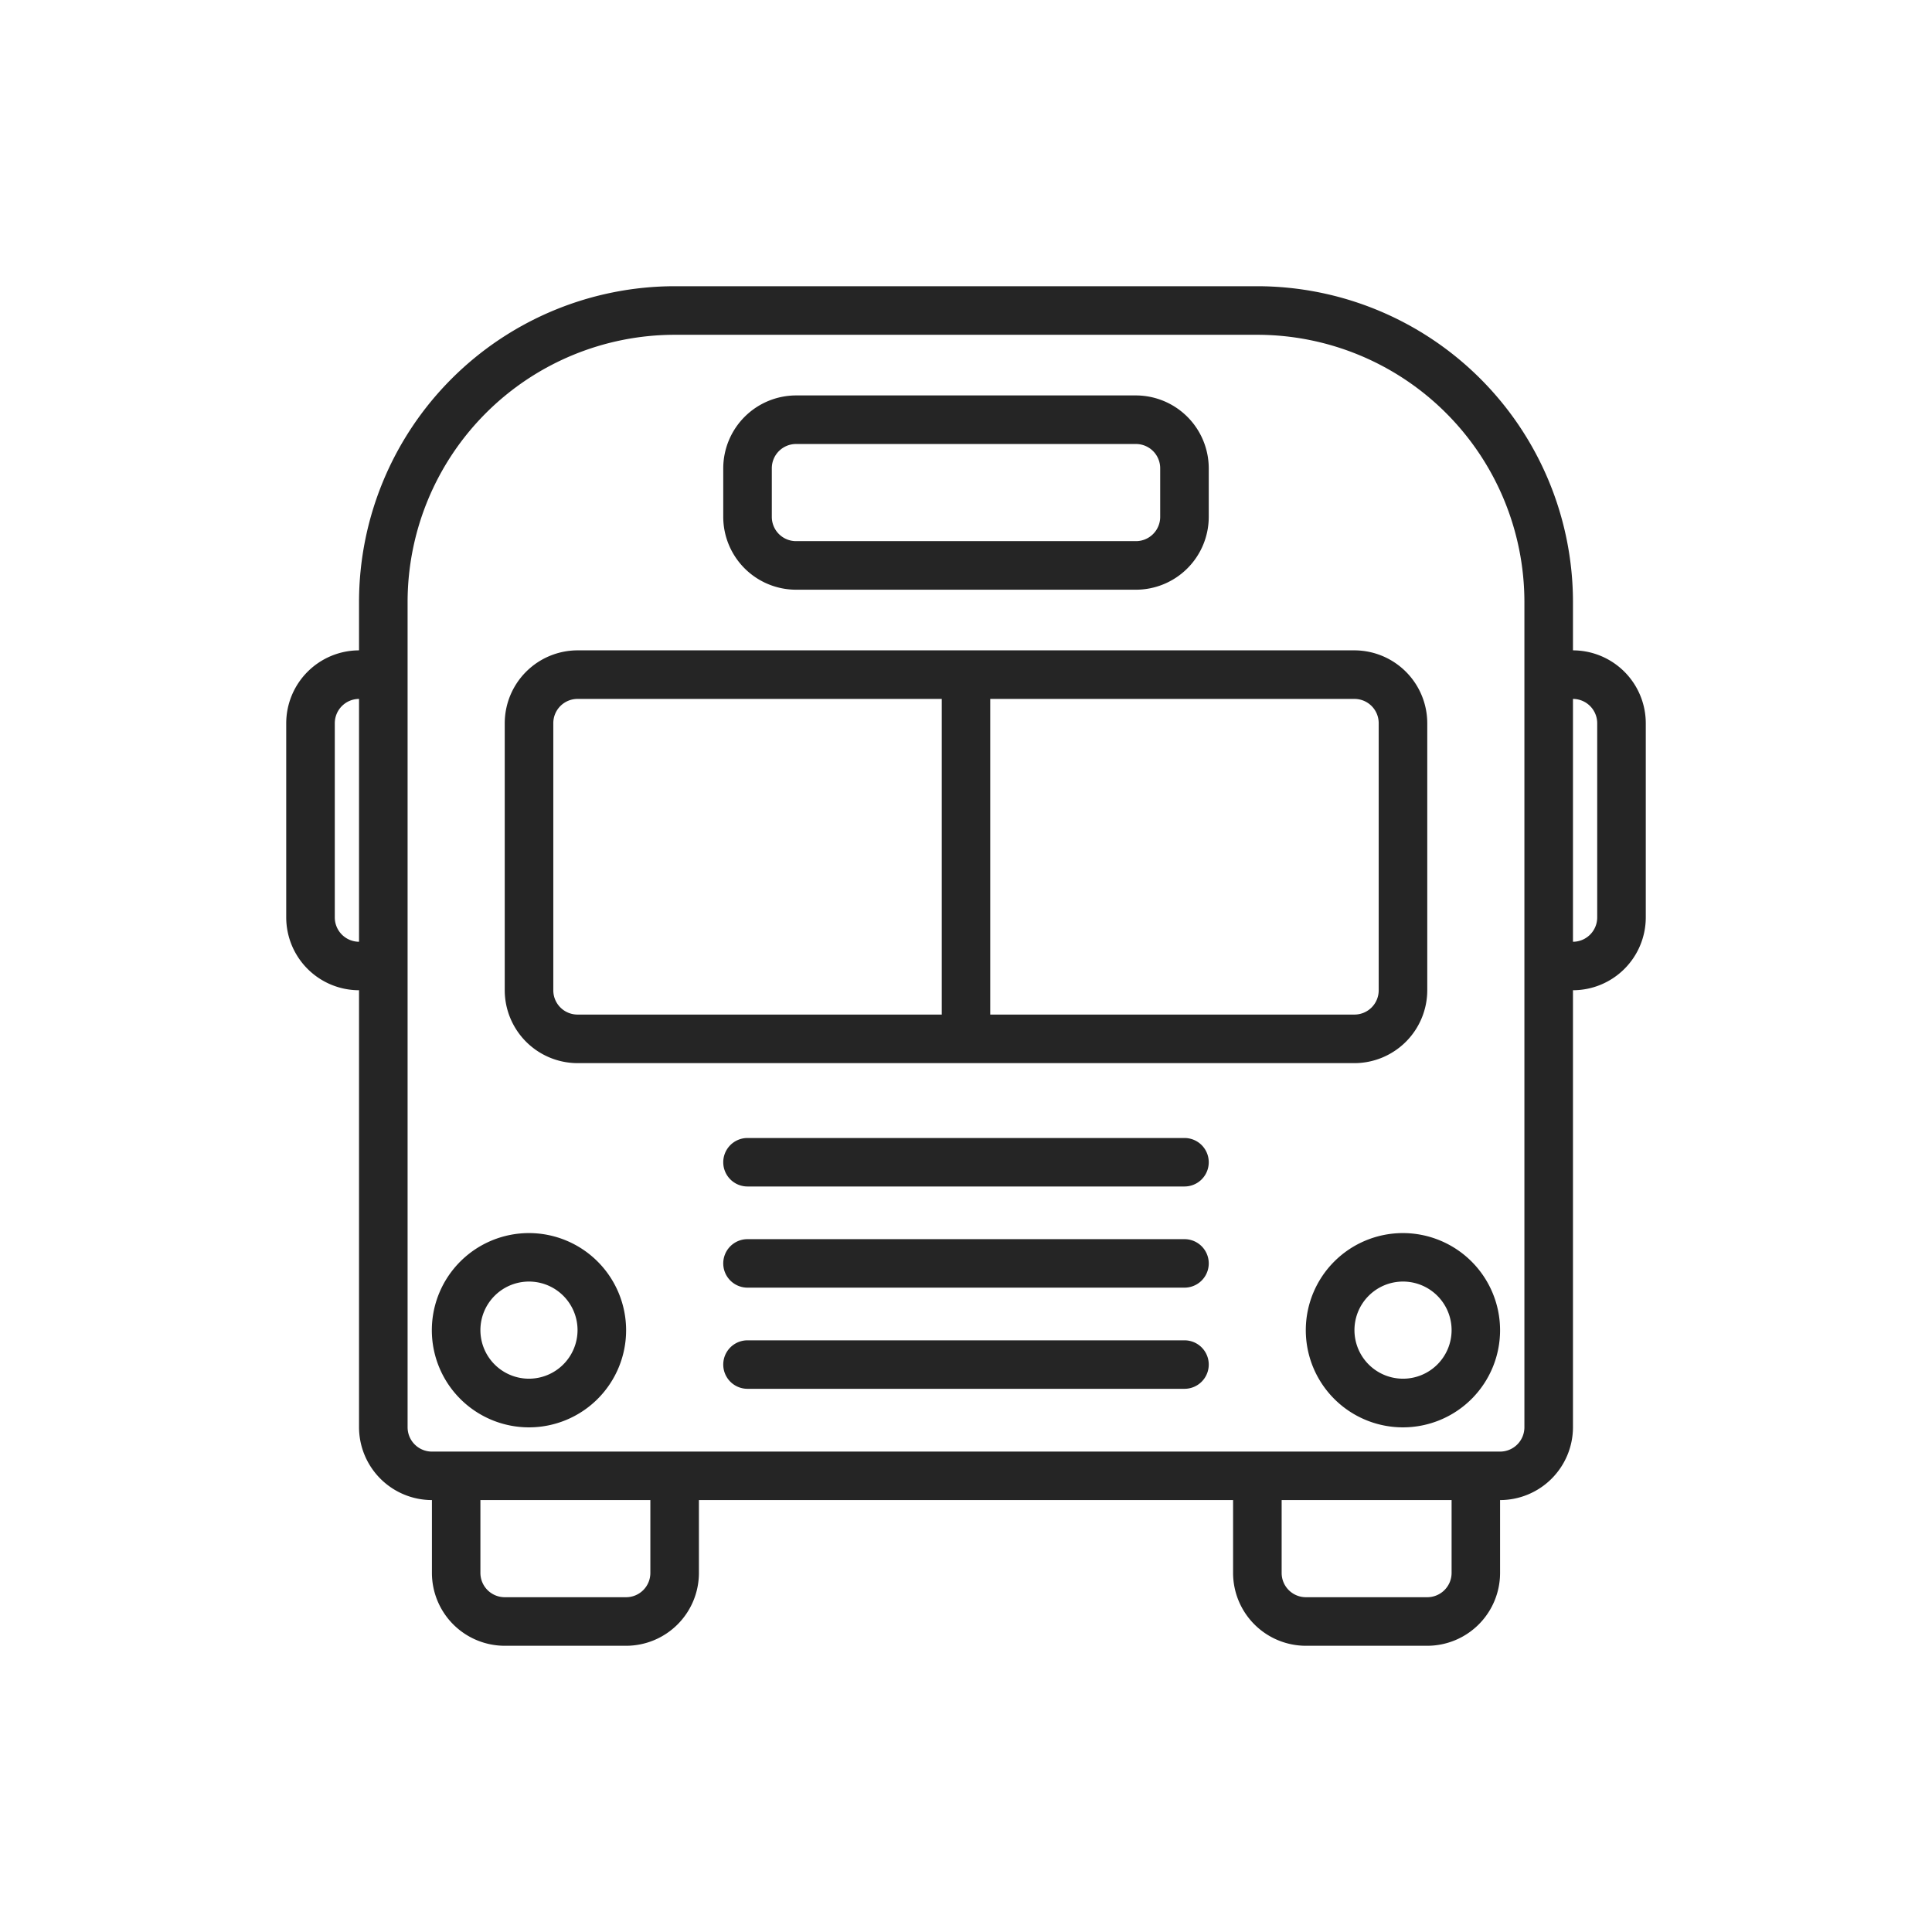 <svg xmlns="http://www.w3.org/2000/svg" viewBox="0 0 216 216"><defs><style>.cls-1{fill:none;}.cls-2{fill:#252525;}</style></defs><title>icon1</title><g id="Layer_2" data-name="Layer 2"><g id="Layer_1-2" data-name="Layer 1"><rect class="cls-1" width="216" height="216"/><path class="cls-2" d="M175.86,72.71V67.29A35.33,35.33,0,0,0,140.57,32H75.43A35.33,35.33,0,0,0,40.14,67.29v5.42A8.16,8.16,0,0,0,32,80.86v21.71a8.15,8.15,0,0,0,8.14,8.14v48.86a8.16,8.16,0,0,0,8.15,8.14v8.15A8.15,8.15,0,0,0,56.43,184H70a8.15,8.15,0,0,0,8.14-8.14v-8.15h59.72v8.15A8.15,8.15,0,0,0,146,184h13.57a8.15,8.15,0,0,0,8.14-8.14v-8.15a8.16,8.16,0,0,0,8.15-8.14V110.71a8.15,8.15,0,0,0,8.14-8.14V80.86A8.16,8.16,0,0,0,175.86,72.71ZM37.43,102.57V80.86a2.72,2.72,0,0,1,2.71-2.72v27.15A2.72,2.72,0,0,1,37.43,102.57Zm35.28,73.29A2.71,2.71,0,0,1,70,178.57H56.43a2.72,2.72,0,0,1-2.72-2.71v-8.15h19Zm89.58,0a2.72,2.72,0,0,1-2.72,2.71H146a2.71,2.71,0,0,1-2.71-2.71v-8.15h19Zm8.14-16.29a2.72,2.72,0,0,1-2.72,2.72H48.29a2.72,2.72,0,0,1-2.72-2.72V67.29A29.89,29.89,0,0,1,75.43,37.43h65.14a29.89,29.89,0,0,1,29.86,29.86v92.28Zm8.14-57a2.72,2.72,0,0,1-2.71,2.72V78.14a2.72,2.72,0,0,1,2.71,2.72Z"/><path class="cls-2" d="M159.57,110.71V80.86a8.16,8.16,0,0,0-8.14-8.15H64.57a8.16,8.16,0,0,0-8.14,8.15v29.85a8.16,8.16,0,0,0,8.14,8.15h86.86A8.16,8.16,0,0,0,159.57,110.71Zm-5.43-29.85v29.85a2.71,2.71,0,0,1-2.71,2.72H110.71V78.14h40.72A2.71,2.71,0,0,1,154.14,80.86ZM61.86,110.71V80.86a2.71,2.71,0,0,1,2.71-2.72h40.72v35.29H64.57A2.71,2.71,0,0,1,61.86,110.71Z"/><path class="cls-2" d="M89,65.93h38a8.15,8.15,0,0,0,8.14-8.14V52.36A8.16,8.16,0,0,0,127,44.21H89a8.16,8.16,0,0,0-8.14,8.15v5.43A8.15,8.15,0,0,0,89,65.93ZM86.29,52.36A2.71,2.71,0,0,1,89,49.64h38a2.71,2.71,0,0,1,2.71,2.72v5.43A2.71,2.71,0,0,1,127,60.5H89a2.71,2.71,0,0,1-2.71-2.71Z"/><path class="cls-2" d="M132.43,127.23H83.57a2.71,2.71,0,1,0,0,5.42h48.86a2.71,2.71,0,0,0,0-5.42Z"/><path class="cls-2" d="M132.43,138.54H83.57a2.71,2.71,0,1,0,0,5.42h48.86a2.71,2.71,0,0,0,0-5.42Z"/><path class="cls-2" d="M132.43,149.85H83.57a2.71,2.71,0,1,0,0,5.42h48.86a2.71,2.71,0,0,0,0-5.42Z"/><path class="cls-2" d="M59.14,137.86A10.86,10.86,0,1,0,70,148.71,10.87,10.87,0,0,0,59.14,137.86Zm0,16.28a5.43,5.43,0,1,1,5.43-5.43A5.44,5.44,0,0,1,59.14,154.14Z"/><path class="cls-2" d="M156.86,137.86a10.86,10.86,0,1,0,10.85,10.85A10.87,10.87,0,0,0,156.86,137.86Zm0,16.28a5.43,5.43,0,1,1,5.43-5.43A5.43,5.43,0,0,1,156.86,154.14Z"/></g></g></svg>